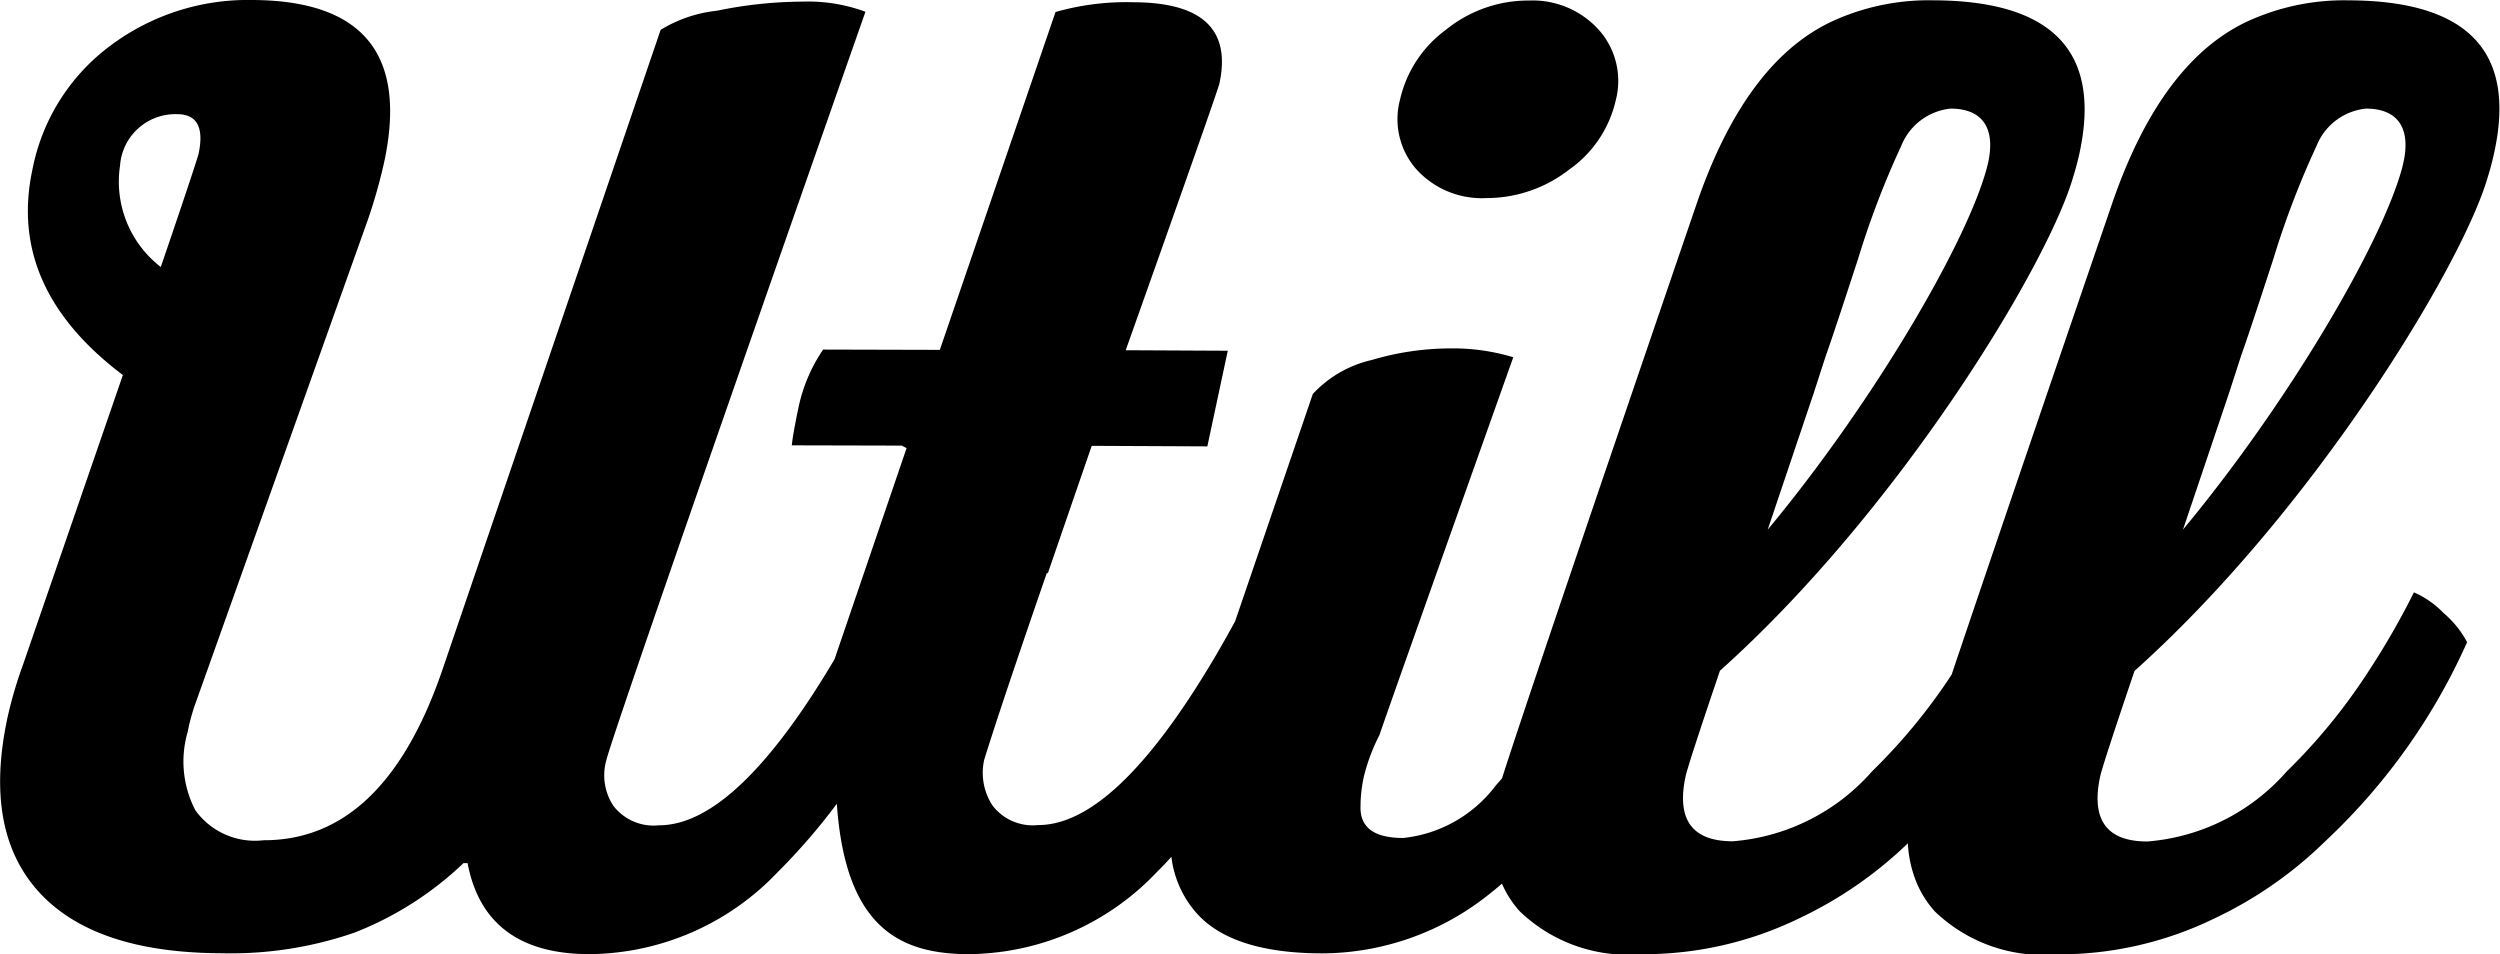 <svg xmlns="http://www.w3.org/2000/svg" width="74" height="28.243" viewBox="0 0 74 28.243">
  <g id="グループ_10695" data-name="グループ 10695" transform="translate(-23.941 -38.343)">
    <path id="パス_46289" data-name="パス 46289" d="M93.452,38.353a6.842,6.842,0,0,0-2.809.545q-2.694,1.134-4.184,5.471Q83.16,54,81.709,58.313a17.1,17.1,0,0,1-2.357,2.864,6.128,6.128,0,0,1-4.119,2.068q-1.807,0-1.4-1.917c.049-.229.39-1.278,1.018-3.131,5.3-4.743,9.676-11.975,10.443-14.573q.126-.4.205-.772.959-4.486-4.342-4.5a6.843,6.843,0,0,0-2.809.545q-2.694,1.134-4.184,5.471Q69.154,59.006,68.4,61.385c-.061.068-.12.138-.182.205a3.937,3.937,0,0,1-2.744,1.557q-1.305,0-1.261-.96a4.1,4.1,0,0,1,.1-.864,5.62,5.62,0,0,1,.464-1.231q.023-.11,3.957-11.174a6.151,6.151,0,0,0-1.893-.262,8.22,8.22,0,0,0-2.3.344A3.412,3.412,0,0,0,62.8,50.006l-2.3,6.729c-.213.388-.424.764-.633,1.116q-2.917,4.919-5.2,4.914a1.5,1.5,0,0,1-1.344-.574,1.765,1.765,0,0,1-.251-1.353c.056-.184.122-.394.2-.633q.519-1.618,1.66-4.916l.022.031.985-2.861h0l.317-.919,3.422.016.605-2.831-3.021-.015q2.729-7.682,2.775-7.9.511-2.39-2.541-2.4a7.626,7.626,0,0,0-2.312.289l-3.424,10-3.454-.009a4.777,4.777,0,0,0-.712,1.635q-.177.827-.216,1.2l3.253.008.145.074-2.133,6.251q-2.917,4.919-5.2,4.914a1.5,1.5,0,0,1-1.344-.574,1.643,1.643,0,0,1-.223-1.307q.157-.735,7.682-22.2a4.905,4.905,0,0,0-1.865-.3,12.8,12.8,0,0,0-2.529.269,4.013,4.013,0,0,0-1.668.566L37.043,58.15q-1.728,5.073-5.3,5.064a2.172,2.172,0,0,1-2.02-.888,3.129,3.129,0,0,1-.227-2.318,5.972,5.972,0,0,1,.205-.772l5.123-14.372a15.523,15.523,0,0,0,.49-1.728q1.022-4.779-3.918-4.793a6.782,6.782,0,0,0-4.186,1.351A5.981,5.981,0,0,0,24.9,43.367q-.747,3.494,2.678,6.077l-2.965,8.6a12.358,12.358,0,0,0-.451,1.544q-.716,3.346.927,5.153T30.5,66.559a11.192,11.192,0,0,0,3.949-.616,9.882,9.882,0,0,0,3.212-2.052h.12q.51,2.687,3.6,2.695a7.764,7.764,0,0,0,5.583-2.432c.054-.053.109-.109.163-.164a18.454,18.454,0,0,0,1.585-1.856v.01h0c.253,3.621,1.829,4.436,3.891,4.442a7.764,7.764,0,0,0,5.583-2.432c.054-.053.108-.109.163-.164.089-.09.177-.19.266-.284a3.046,3.046,0,0,0,.716,1.633q1.045,1.217,3.737,1.224a7.96,7.96,0,0,0,5-1.79c.113-.088.221-.182.331-.274a3.026,3.026,0,0,0,.518.81,4.616,4.616,0,0,0,3.6,1.278,10.52,10.52,0,0,0,4.666-1.055,12,12,0,0,0,3.225-2.222l.006-.006a3.484,3.484,0,0,0,.273,1.2,3.03,3.03,0,0,0,.518.81,4.617,4.617,0,0,0,3.6,1.278,10.519,10.519,0,0,0,4.666-1.055,12,12,0,0,0,3.225-2.222c.043-.042.087-.081.129-.124a18.225,18.225,0,0,0,4.142-5.839,2.924,2.924,0,0,0-.7-.866,2.722,2.722,0,0,0-.874-.609,22.971,22.971,0,0,1-1.4,2.423,17.107,17.107,0,0,1-2.37,2.883,6.129,6.129,0,0,1-4.119,2.068q-1.807,0-1.4-1.917c.049-.229.391-1.278,1.018-3.131,5.3-4.743,9.676-11.976,10.443-14.573q.126-.4.205-.772Q98.753,38.367,93.452,38.353ZM77.63,49.97l.356-1.1q.2-.551.955-2.867a25.881,25.881,0,0,1,1.278-3.345,1.767,1.767,0,0,1,1.461-1.1c.964,0,1.382.607,1.068,1.769-.609,2.253-3.416,7.007-6.483,10.694ZM28.7,46.246a3.191,3.191,0,0,1-1.206-3,1.64,1.64,0,0,1,1.692-1.523q.883,0,.632,1.179-.143.478-.792,2.389Zm66.341-2.922c-.609,2.253-3.416,7.007-6.483,10.694l1.365-4.048.356-1.1q.2-.551.955-2.867a25.856,25.856,0,0,1,1.278-3.345,1.766,1.766,0,0,1,1.461-1.1C94.937,41.558,95.355,42.162,95.041,43.324Z" transform="translate(0 0)"/>
    <path id="パス_46290" data-name="パス 46290" d="M251.536,44.281a3.978,3.978,0,0,0,2.45-.84,3.438,3.438,0,0,0,1.384-2.057,2.27,2.27,0,0,0-.5-2.08,2.638,2.638,0,0,0-2.084-.87,3.863,3.863,0,0,0-2.434.858,3.532,3.532,0,0,0-1.368,2.075,2.245,2.245,0,0,0,.483,2.061A2.612,2.612,0,0,0,251.536,44.281Z" transform="translate(-183.602 -0.075)"/>
  </g>
</svg>
